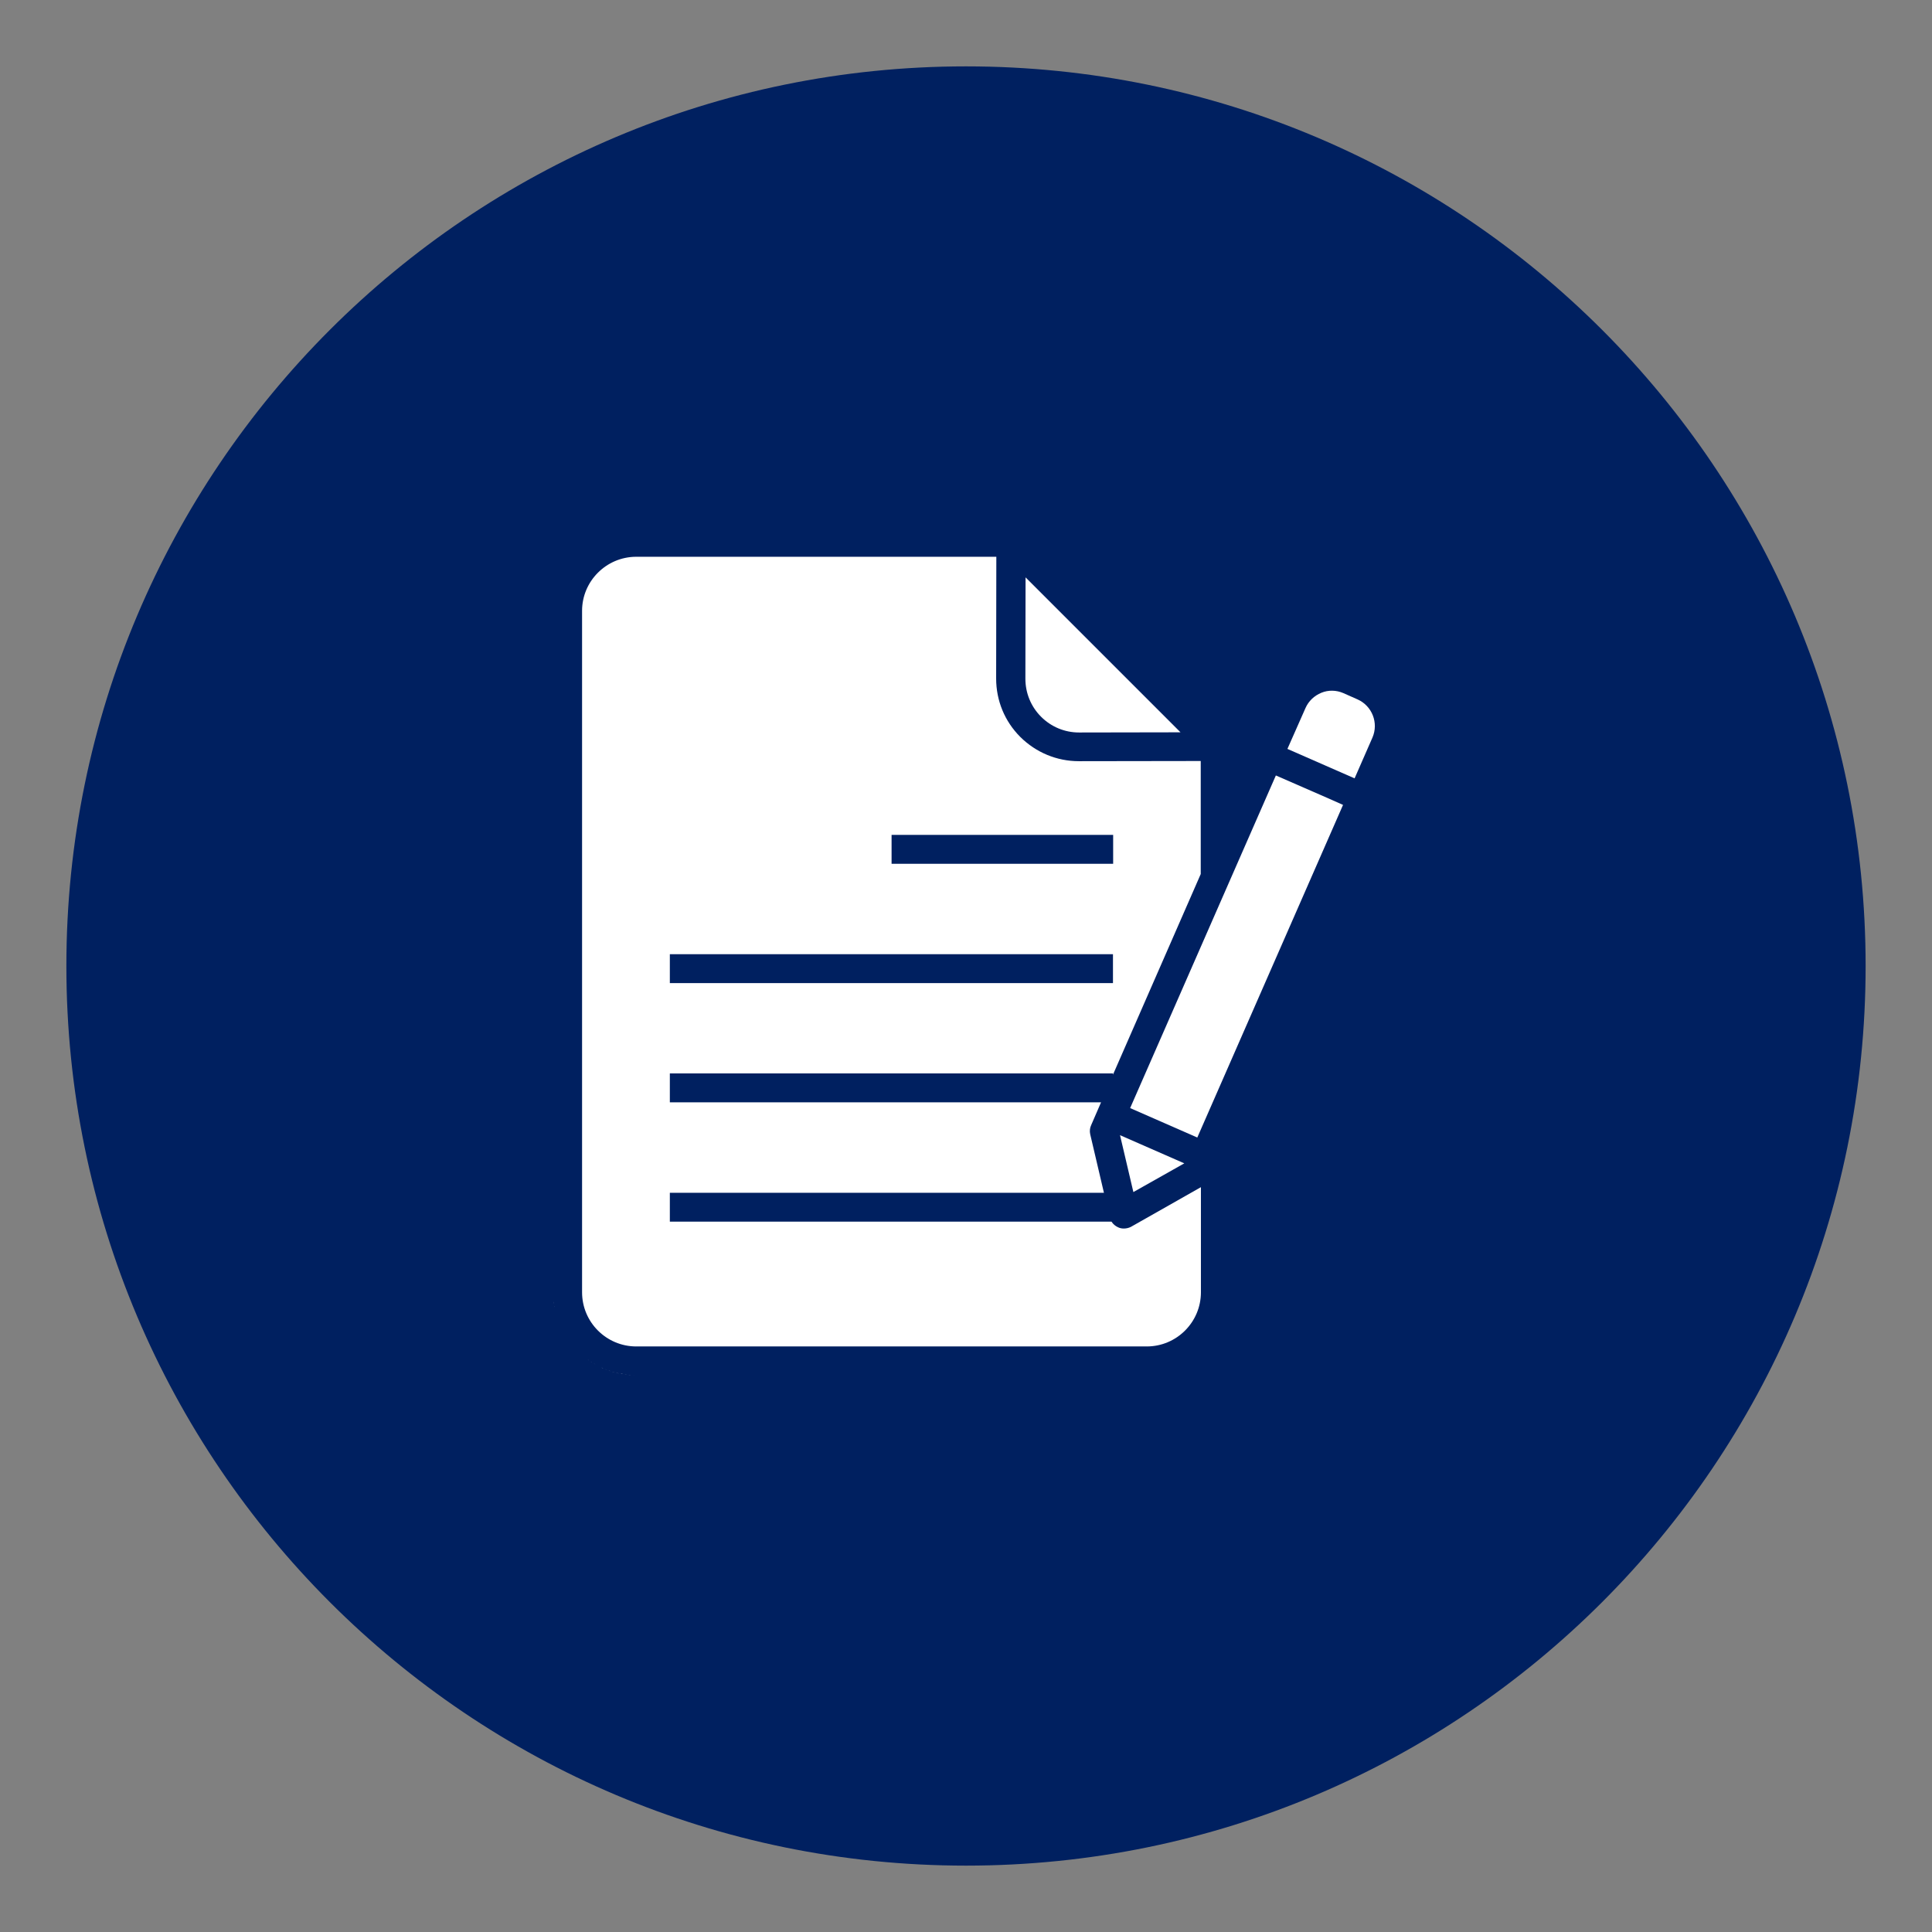 <svg xmlns="http://www.w3.org/2000/svg" xmlns:xlink="http://www.w3.org/1999/xlink" width="500" zoomAndPan="magnify" viewBox="0 0 375 375" height="500" preserveAspectRatio="xMidYMid meet" version="1.0"><rect x="0" y="0" width="375" height="375" fill="#808080" stroke="none"/><defs><clipPath id="6eae5a0a1d"><path d="M 12.883 12.883 L 362.117 12.883 L 362.117 362.117 L 12.883 362.117 Z M 12.883 12.883 " clip-rule="nonzero"/></clipPath><clipPath id="d9a202d75b"><path d="M 187.5 12.883 C 91.062 12.883 12.883 91.062 12.883 187.5 C 12.883 283.938 91.062 362.117 187.5 362.117 C 283.938 362.117 362.117 283.938 362.117 187.5 C 362.117 91.062 283.938 12.883 187.5 12.883 Z M 187.5 12.883 " clip-rule="nonzero"/></clipPath><clipPath id="6096298feb"><path d="M 0.883 0.883 L 350.117 0.883 L 350.117 350.117 L 0.883 350.117 Z M 0.883 0.883 " clip-rule="nonzero"/></clipPath><clipPath id="d26b7532c1"><path d="M 175.5 0.883 C 79.062 0.883 0.883 79.062 0.883 175.5 C 0.883 271.938 79.062 350.117 175.5 350.117 C 271.938 350.117 350.117 271.938 350.117 175.5 C 350.117 79.062 271.938 0.883 175.5 0.883 Z M 175.5 0.883 " clip-rule="nonzero"/></clipPath><clipPath id="df9a3627a7"><rect x="0" width="351" y="0" height="351"/></clipPath><clipPath id="3f6bf1a430"><path d="M 118.121 155.047 L 166.207 155.047 L 166.207 203.133 L 118.121 203.133 Z M 118.121 155.047 " clip-rule="nonzero"/></clipPath><clipPath id="5bd833d615"><path d="M 142.164 155.047 C 128.887 155.047 118.121 165.812 118.121 179.09 C 118.121 192.367 128.887 203.133 142.164 203.133 C 155.441 203.133 166.207 192.367 166.207 179.09 C 166.207 165.812 155.441 155.047 142.164 155.047 Z M 142.164 155.047 " clip-rule="nonzero"/></clipPath><clipPath id="0971f7eb84"><path d="M 0.121 0.047 L 48.207 0.047 L 48.207 48.133 L 0.121 48.133 Z M 0.121 0.047 " clip-rule="nonzero"/></clipPath><clipPath id="aab58bcd6e"><path d="M 24.164 0.047 C 10.887 0.047 0.121 10.812 0.121 24.09 C 0.121 37.367 10.887 48.133 24.164 48.133 C 37.441 48.133 48.207 37.367 48.207 24.09 C 48.207 10.812 37.441 0.047 24.164 0.047 Z M 24.164 0.047 " clip-rule="nonzero"/></clipPath><clipPath id="e931326f64"><rect x="0" width="49" y="0" height="49"/></clipPath><clipPath id="6a1010d454"><path d="M 107.371 250 L 108 250 L 108 252 L 107.371 252 Z M 107.371 250 " clip-rule="nonzero"/></clipPath><clipPath id="1e71916d80"><path d="M 107.371 251 L 108 251 L 108 253 L 107.371 253 Z M 107.371 251 " clip-rule="nonzero"/></clipPath><clipPath id="9f79d9eb2e"><path d="M 112 108.07 L 234 108.07 L 234 262 L 112 262 Z M 112 108.07 " clip-rule="nonzero"/></clipPath><clipPath id="00f352e531"><path d="M 107.371 252 L 108 252 L 108 254 L 107.371 254 Z M 107.371 252 " clip-rule="nonzero"/></clipPath><clipPath id="9107c55b09"><path d="M 107.371 253 L 108 253 L 108 254 L 107.371 254 Z M 107.371 253 " clip-rule="nonzero"/></clipPath></defs><g clip-path="url(#6eae5a0a1d)"><g clip-path="url(#d9a202d75b)"><g transform="matrix(1, 0, 0, 1, 12, 12)"><g clip-path="url(#df9a3627a7)"><g clip-path="url(#6096298feb)"><g clip-path="url(#d26b7532c1)"><path fill="#002060" d="M 0.883 0.883 L 350.117 0.883 L 350.117 350.117 L 0.883 350.117 Z M 0.883 0.883 " fill-opacity="1" fill-rule="nonzero"/></g></g></g></g></g></g><g clip-path="url(#3f6bf1a430)"><g clip-path="url(#5bd833d615)"><g transform="matrix(1, 0, 0, 1, 118, 155)"><g clip-path="url(#e931326f64)"><g clip-path="url(#0971f7eb84)"><g clip-path="url(#aab58bcd6e)"><path fill="#002060" d="M 0.121 0.047 L 48.207 0.047 L 48.207 48.133 L 0.121 48.133 Z M 0.121 0.047 " fill-opacity="1" fill-rule="nonzero"/></g></g></g></g></g></g><path fill="#ffffff" d="M 249.887 145.363 L 262.926 151.078 L 266.395 143.156 C 267.621 140.316 266.324 137.023 263.52 135.762 L 260.75 134.535 C 259.387 133.938 257.844 133.902 256.477 134.465 C 255.109 135.023 253.988 136.074 253.391 137.441 Z M 249.887 145.363 " fill-opacity="1" fill-rule="nonzero"/><path fill="#ffffff" d="M 202.078 139.125 C 204.039 141.09 206.668 142.176 209.438 142.176 C 209.438 142.176 209.438 142.176 209.473 142.176 L 229.137 142.141 L 199.062 112.066 L 199.027 131.73 C 199.027 134.535 200.113 137.164 202.078 139.125 Z M 202.078 139.125 " fill-opacity="1" fill-rule="nonzero"/><path fill="#ffffff" d="M 257.844 154.969 L 247.645 150.516 L 219.359 215.078 L 232.395 220.793 L 260.684 156.23 Z M 257.844 154.969 " fill-opacity="1" fill-rule="nonzero"/><path fill="#ffffff" d="M 229.871 225.805 L 217.395 220.336 L 219.988 231.379 Z M 229.871 225.805 " fill-opacity="1" fill-rule="nonzero"/><g clip-path="url(#6a1010d454)"><path fill="#ffffff" d="M 107.371 250.797 C 107.371 251.039 107.371 251.285 107.406 251.531 C 107.371 251.285 107.371 251.039 107.371 250.797 Z M 107.371 250.797 " fill-opacity="1" fill-rule="nonzero"/></g><g clip-path="url(#1e71916d80)"><path fill="#ffffff" d="M 107.441 252.27 C 107.441 252.094 107.406 251.918 107.406 251.742 C 107.406 251.918 107.441 252.094 107.441 252.27 Z M 107.441 252.27 " fill-opacity="1" fill-rule="nonzero"/></g><path fill="#ffffff" d="M 113.574 263.52 C 113.609 263.555 113.68 263.59 113.715 263.625 C 113.68 263.59 113.645 263.555 113.574 263.52 Z M 113.574 263.52 " fill-opacity="1" fill-rule="nonzero"/><path fill="#ffffff" d="M 115.855 264.992 C 116.062 265.098 116.238 265.199 116.449 265.305 C 116.273 265.199 116.062 265.098 115.855 264.992 Z M 115.855 264.992 " fill-opacity="1" fill-rule="nonzero"/><g clip-path="url(#9f79d9eb2e)"><path fill="#ffffff" d="M 218.129 238.457 C 217.746 238.457 217.359 238.387 217.008 238.211 C 216.484 237.969 216.062 237.617 215.746 237.125 L 130.016 237.125 L 130.016 231.52 L 214.273 231.52 L 211.609 220.16 C 211.473 219.566 211.543 218.934 211.785 218.41 L 213.715 213.957 L 130.016 213.957 L 130.016 208.352 L 216.027 208.352 L 216.027 208.594 L 233.062 169.652 L 233.062 147.711 L 209.438 147.746 C 209.438 147.746 209.402 147.746 209.402 147.746 C 205.129 147.746 201.098 146.066 198.047 143.051 C 194.996 140 193.352 135.973 193.352 131.695 L 193.387 108.07 L 123.426 108.07 C 117.676 108.105 112.98 112.805 112.98 118.551 L 112.98 250.832 C 112.98 256.648 117.711 261.344 123.496 261.344 L 222.582 261.344 C 228.402 261.344 233.098 256.613 233.098 250.832 L 233.098 230.43 L 219.496 238.141 C 219.078 238.352 218.586 238.457 218.129 238.457 Z M 173.055 162.047 L 216.062 162.047 L 216.062 167.656 L 173.055 167.656 Z M 130.016 185.215 L 216.027 185.215 L 216.027 190.824 L 130.016 190.824 Z M 130.016 185.215 " fill-opacity="1" fill-rule="nonzero"/></g><path fill="#ffffff" d="M 115.258 264.641 C 115.363 264.711 115.469 264.746 115.539 264.816 C 115.469 264.781 115.363 264.711 115.258 264.641 Z M 115.258 264.641 " fill-opacity="1" fill-rule="nonzero"/><path fill="#ffffff" d="M 114.102 263.902 C 114.172 263.973 114.242 264.008 114.312 264.078 C 114.242 264.008 114.172 263.938 114.102 263.902 Z M 114.102 263.902 " fill-opacity="1" fill-rule="nonzero"/><path fill="#ffffff" d="M 114.664 264.289 C 114.734 264.359 114.836 264.395 114.906 264.465 C 114.836 264.395 114.734 264.324 114.664 264.289 Z M 114.664 264.289 " fill-opacity="1" fill-rule="nonzero"/><g clip-path="url(#00f352e531)"><path fill="#ffffff" d="M 107.547 253.109 C 107.512 252.934 107.512 252.758 107.477 252.617 C 107.477 252.758 107.512 252.934 107.547 253.109 Z M 107.547 253.109 " fill-opacity="1" fill-rule="nonzero"/></g><path fill="#ffffff" d="M 120.938 266.707 C 120.762 266.672 120.586 266.637 120.445 266.602 C 120.586 266.672 120.762 266.707 120.938 266.707 Z M 120.938 266.707 " fill-opacity="1" fill-rule="nonzero"/><path fill="#ffffff" d="M 119.324 266.395 C 119.148 266.359 118.973 266.289 118.762 266.254 C 118.973 266.289 119.148 266.324 119.324 266.395 Z M 119.324 266.395 " fill-opacity="1" fill-rule="nonzero"/><path fill="#ffffff" d="M 120.199 266.602 C 119.953 266.566 119.711 266.496 119.5 266.43 C 119.746 266.496 119.953 266.531 120.199 266.602 Z M 120.199 266.602 " fill-opacity="1" fill-rule="nonzero"/><path fill="#ffffff" d="M 117.816 265.902 C 117.676 265.867 117.57 265.797 117.43 265.762 C 117.535 265.797 117.676 265.832 117.816 265.902 Z M 117.816 265.902 " fill-opacity="1" fill-rule="nonzero"/><path fill="#ffffff" d="M 118.52 266.148 C 118.379 266.113 118.238 266.043 118.098 266.008 C 118.238 266.043 118.379 266.078 118.52 266.148 Z M 118.52 266.148 " fill-opacity="1" fill-rule="nonzero"/><path fill="#ffffff" d="M 121.707 266.812 C 121.531 266.777 121.391 266.777 121.215 266.742 C 121.391 266.777 121.531 266.812 121.707 266.812 Z M 121.707 266.812 " fill-opacity="1" fill-rule="nonzero"/><path fill="#ffffff" d="M 122.48 266.883 C 122.305 266.883 122.129 266.848 121.953 266.848 C 122.164 266.883 122.305 266.883 122.48 266.883 Z M 122.48 266.883 " fill-opacity="1" fill-rule="nonzero"/><path fill="#ffffff" d="M 111.754 261.836 C 111.789 261.871 111.824 261.906 111.859 261.941 C 111.824 261.906 111.789 261.871 111.754 261.836 Z M 111.754 261.836 " fill-opacity="1" fill-rule="nonzero"/><path fill="#ffffff" d="M 111.332 261.379 C 111.367 261.414 111.367 261.414 111.402 261.449 C 111.367 261.414 111.367 261.414 111.332 261.379 Z M 111.332 261.379 " fill-opacity="1" fill-rule="nonzero"/><path fill="#ffffff" d="M 117.117 265.621 C 116.977 265.551 116.871 265.516 116.73 265.445 C 116.871 265.48 117.012 265.551 117.117 265.621 Z M 117.117 265.621 " fill-opacity="1" fill-rule="nonzero"/><g clip-path="url(#9107c55b09)"><path fill="#ffffff" d="M 107.652 253.703 C 107.652 253.633 107.617 253.566 107.617 253.496 C 107.617 253.566 107.617 253.633 107.652 253.703 Z M 107.652 253.703 " fill-opacity="1" fill-rule="nonzero"/></g><path fill="#ffffff" d="M 123.496 266.918 C 123.25 266.918 122.969 266.918 122.723 266.883 C 123.004 266.918 123.25 266.918 123.496 266.918 Z M 123.496 266.918 " fill-opacity="1" fill-rule="nonzero"/><path fill="#ffffff" d="M 112.242 262.328 C 112.277 262.363 112.312 262.398 112.312 262.398 C 112.312 262.398 112.277 262.363 112.242 262.328 Z M 112.242 262.328 " fill-opacity="1" fill-rule="nonzero"/></svg>